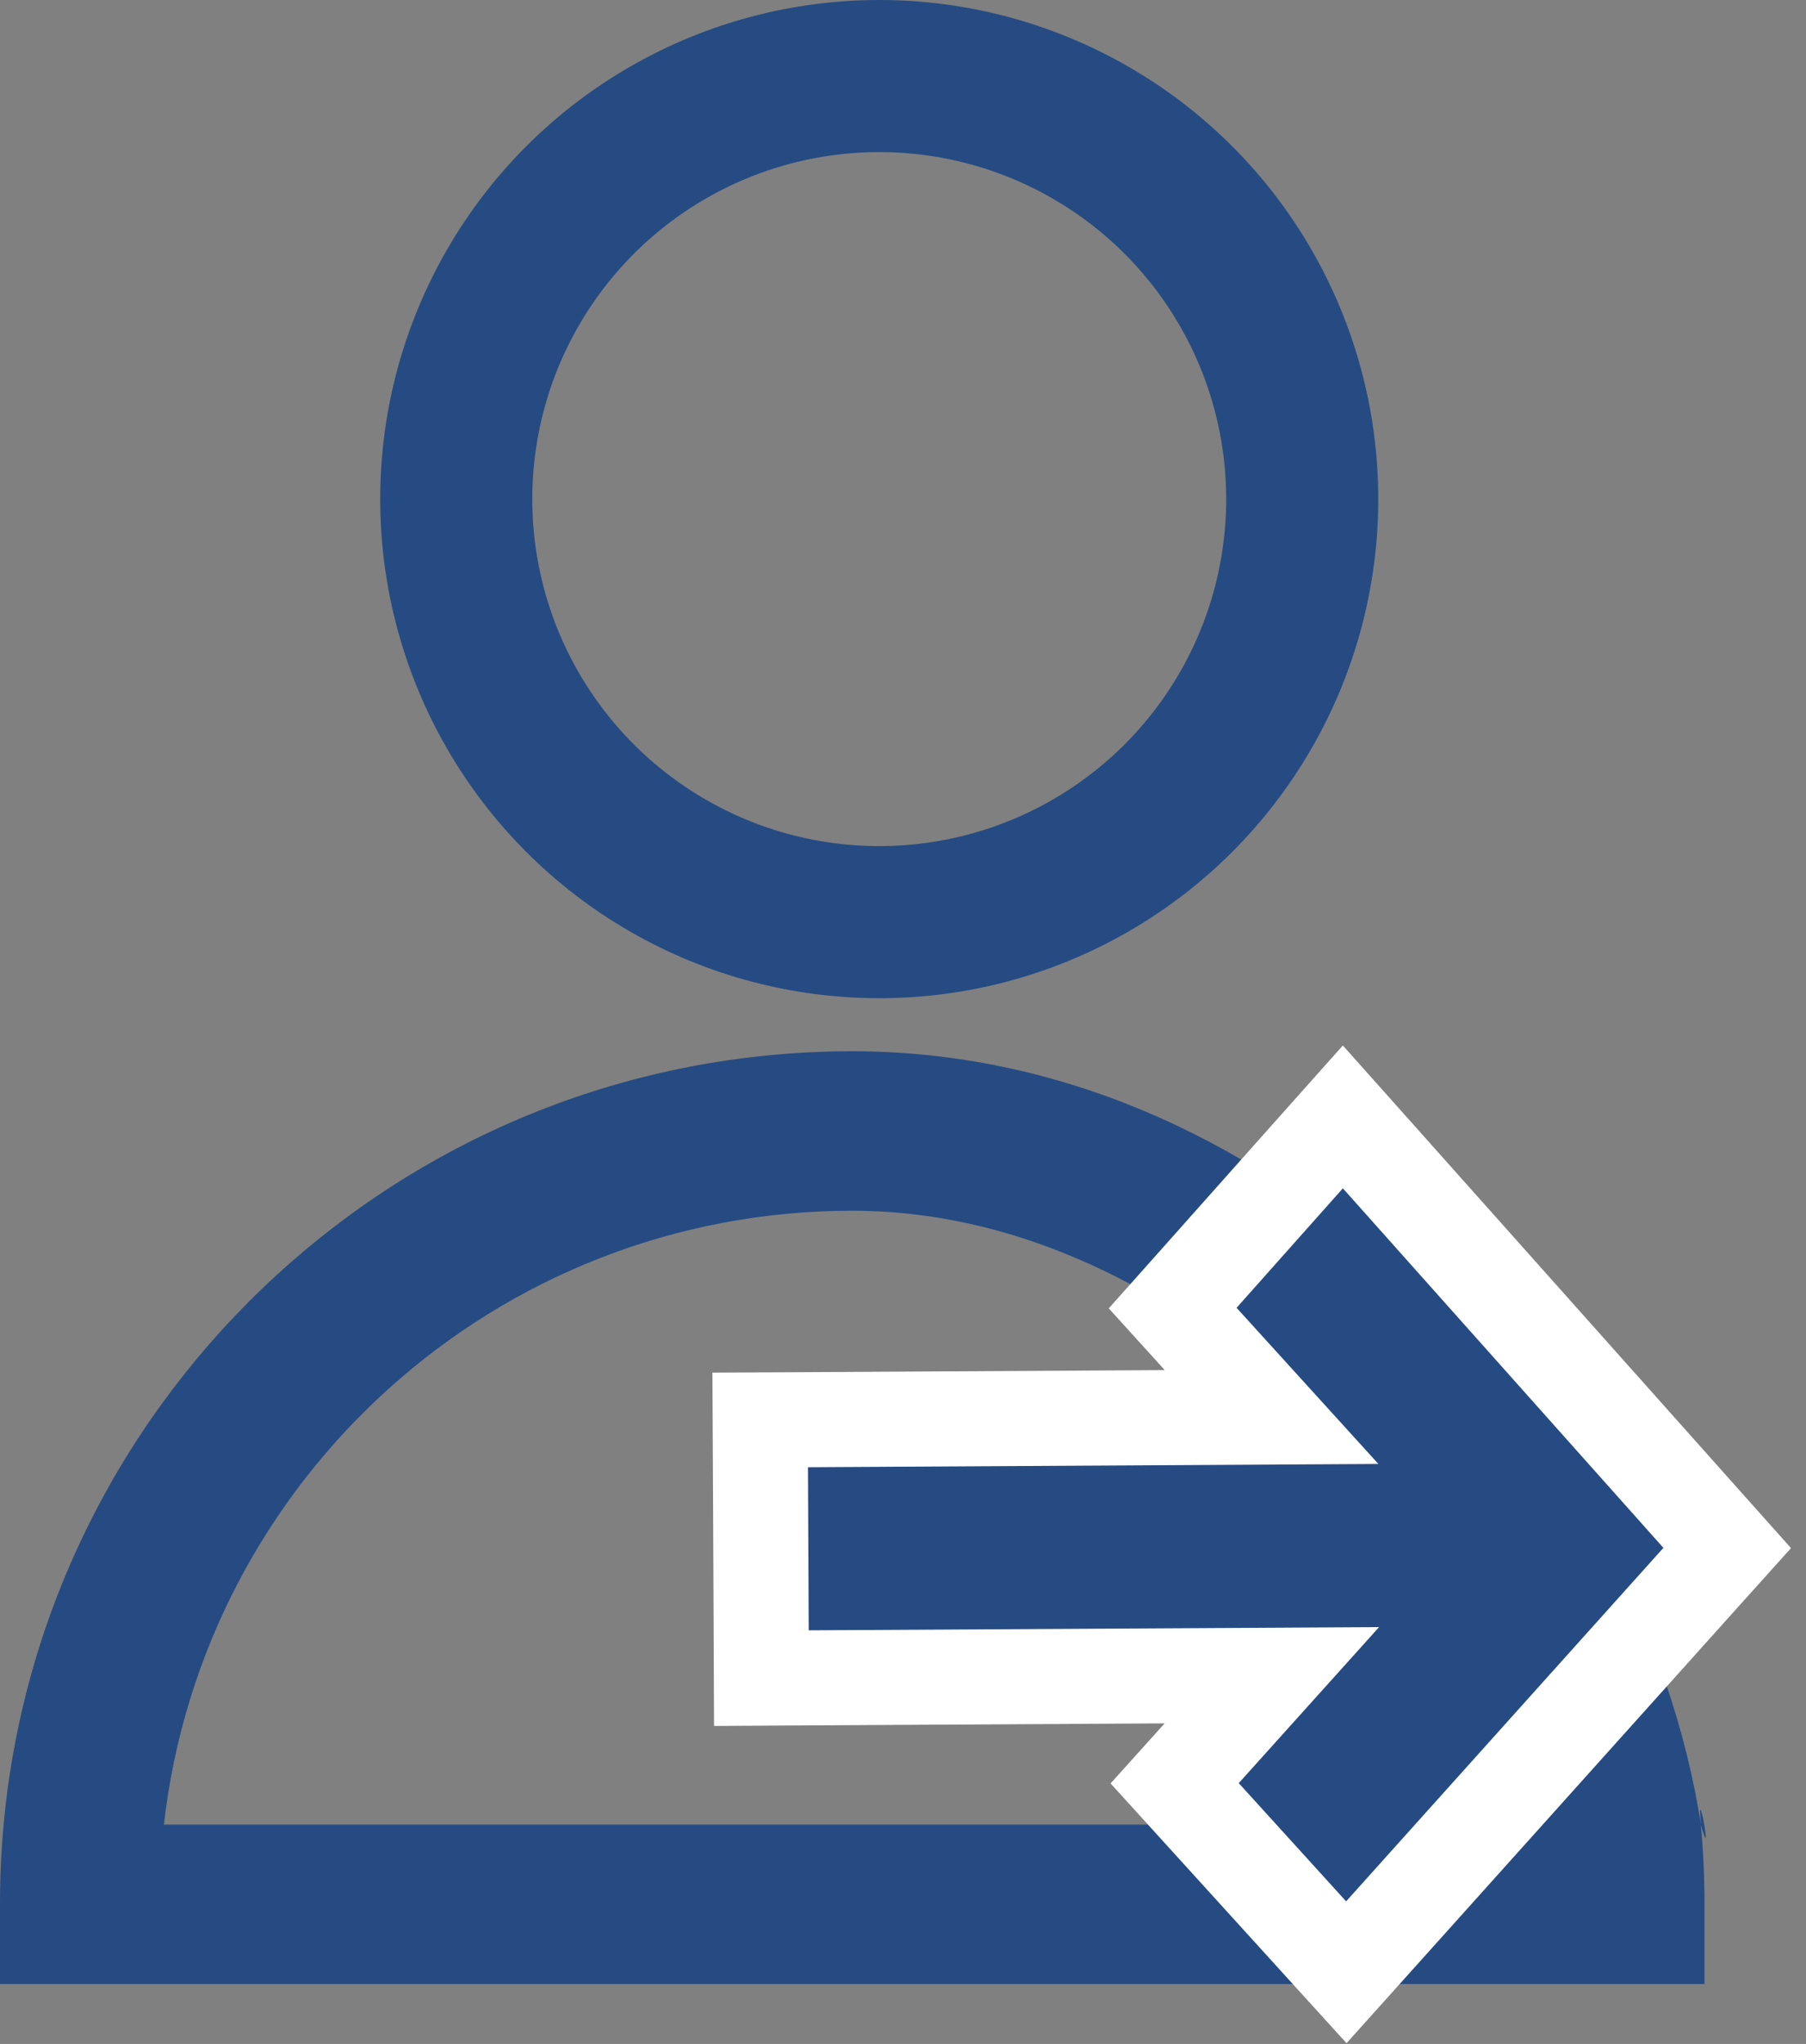<svg width="38" height="43" viewBox="0 0 38 43" fill="none" xmlns="http://www.w3.org/2000/svg">
<rect x="0" y="0" width="38" height="43" fill="#808080" stroke="none"/>
<path fill-rule="evenodd" clip-rule="evenodd" d="M35.864 40.048C35.864 39.487 35.838 38.932 35.788 38.385C35.69 37.325 36.062 39.383 35.788 38.385H32.415C32.405 38.294 32.427 38.475 32.415 38.385L28.72 41.739H32.509H35.864V40.048ZM18.772 41.739H3.355H0V40.048C0 39.487 0.026 38.932 0.076 38.385C0.915 29.261 8.589 22.116 17.932 22.116C27.275 22.116 34.583 30.545 35.788 38.385H32.415C31.715 33.107 25.42 25.471 17.932 25.471C10.444 25.471 4.274 31.117 3.449 38.385H10.617L18.772 41.739ZM18.772 41.739L10.617 38.385H20.549H22.175H32.415L28.72 41.739H18.772Z" fill="#264B82"/>
<path d="M25.321 36.844L24.716 37.516L25.324 38.185L27.583 40.672L28.328 41.492L29.068 40.668L35.744 33.231L36.342 32.566L35.746 31.898L29.002 24.334L28.255 23.497L27.508 24.335L25.272 26.848L24.674 27.519L25.278 28.185L26.755 29.811L16.994 29.867L15.995 29.872L16 30.871L16.016 34.303L16.02 35.304L17.021 35.298L26.761 35.243L25.321 36.844Z" fill="#264B82" stroke="white" stroke-width="2"/>
<circle cx="18.5" cy="10.5" r="8.9" stroke="#264B82" stroke-width="3.2"/>
</svg>
